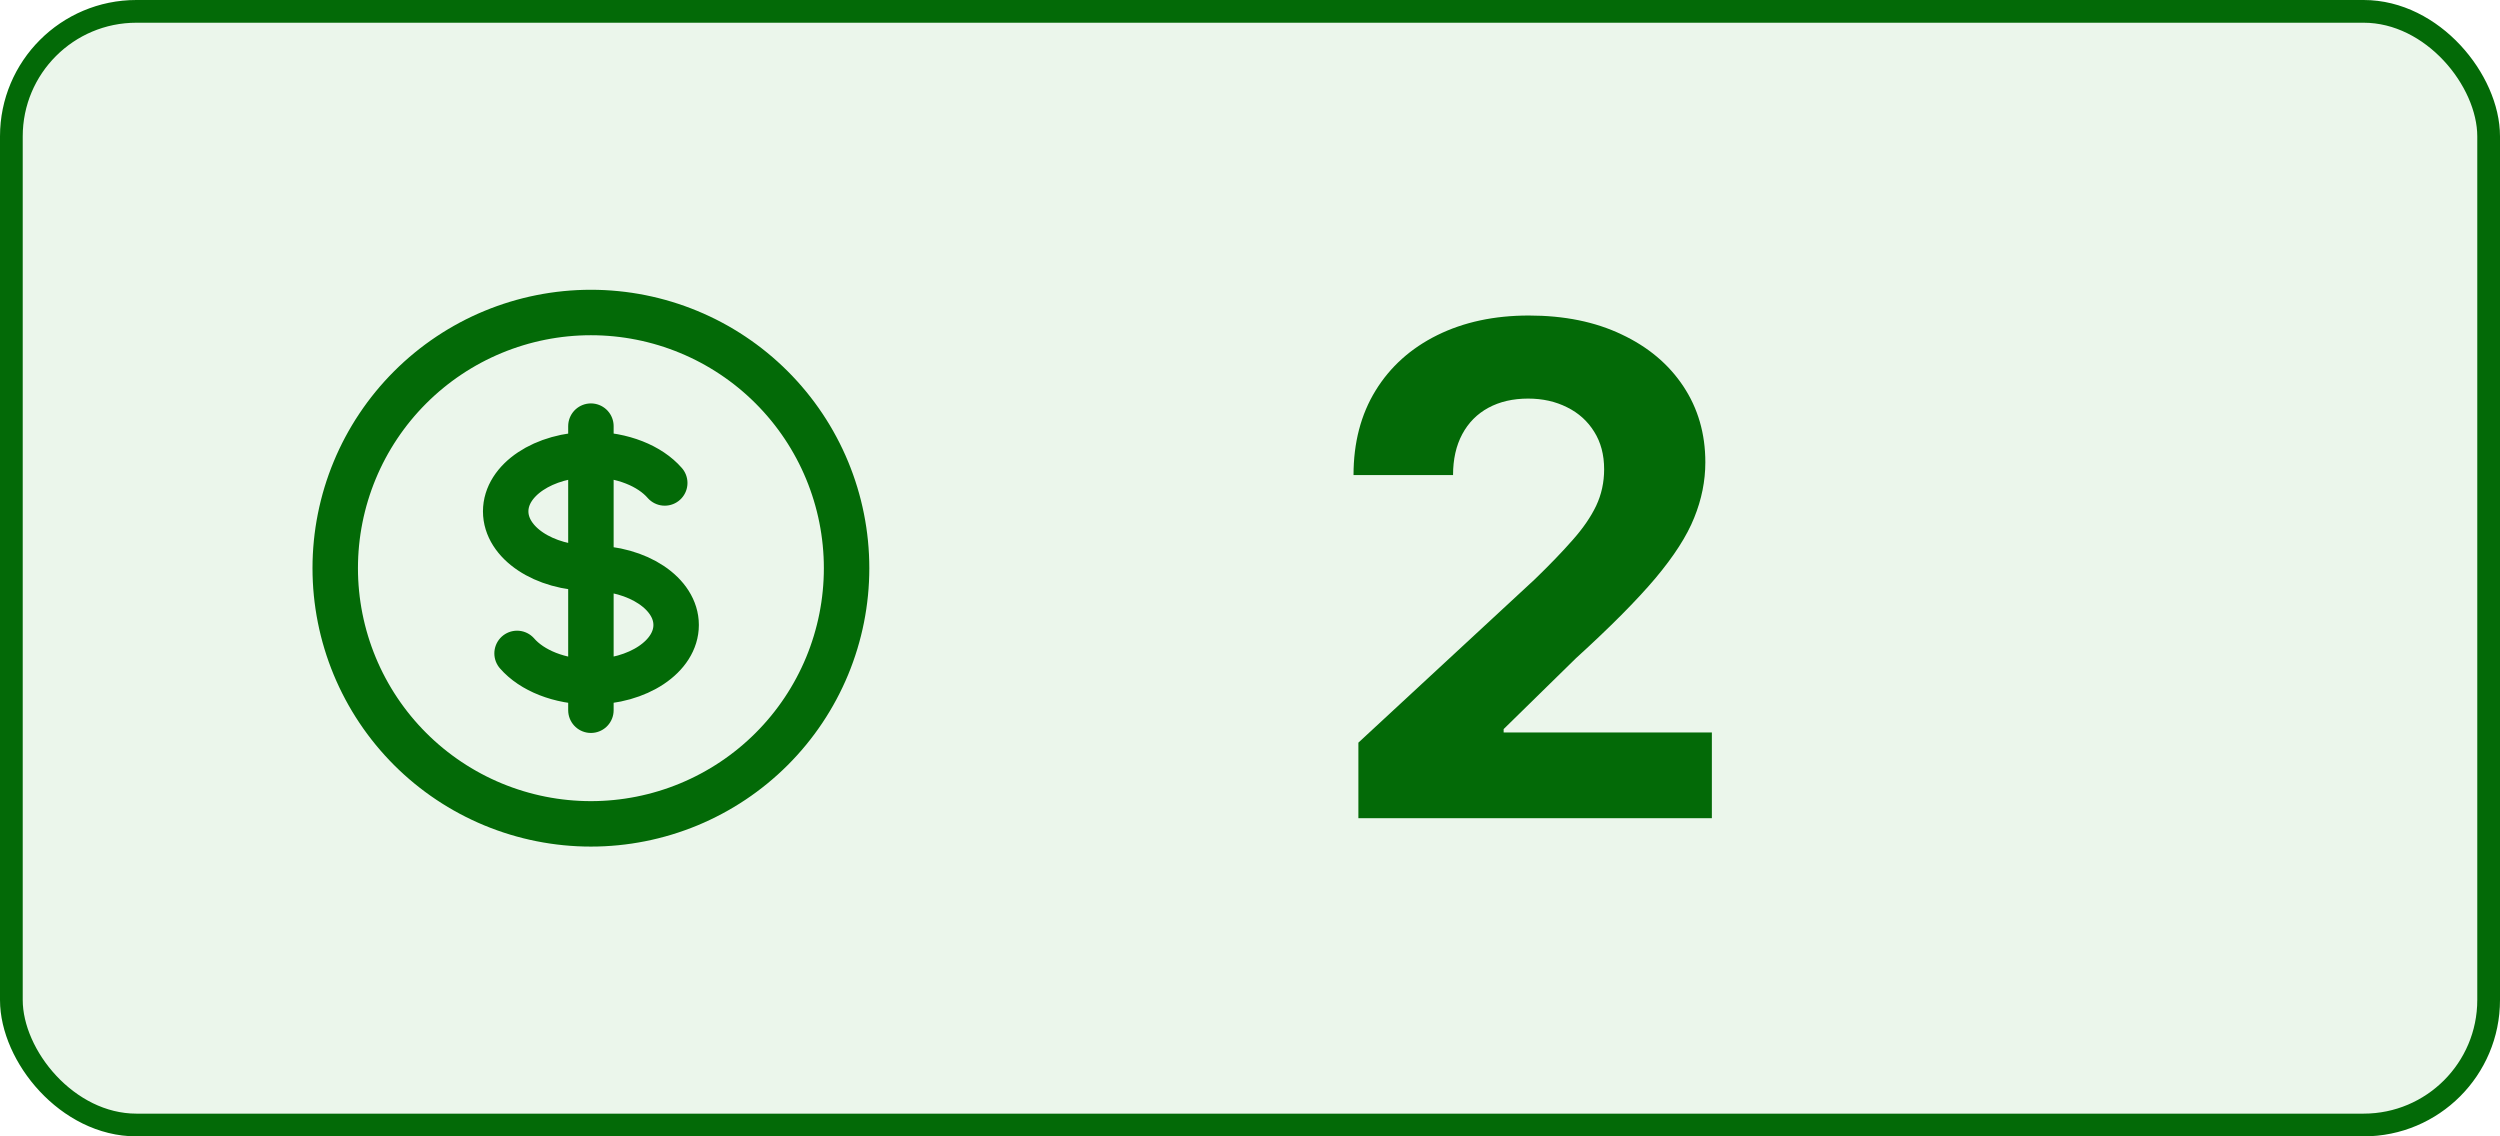 <svg width="110" height="50" viewBox="0 0 110 50" fill="none" xmlns="http://www.w3.org/2000/svg">
<rect x="0.5" y="0.5" width="109" height="49" rx="5.5" fill="#4CAF50" fill-opacity="0.11" stroke="#036A07"/>
<path d="M26 20C23.929 20 22.25 21.119 22.25 22.5C22.25 23.881 23.929 25 26 25C28.071 25 29.75 26.119 29.75 27.5C29.75 28.881 28.071 30 26 30M26 20C27.387 20 28.6 20.503 29.249 21.25M26 20V18.75M26 20V30M26 30V31.25M26 30C24.613 30 23.4 29.497 22.751 28.75M37.25 25C37.25 26.477 36.959 27.94 36.394 29.305C35.828 30.67 35 31.91 33.955 32.955C32.91 34 31.67 34.828 30.305 35.394C28.94 35.959 27.477 36.25 26 36.25C24.523 36.25 23.06 35.959 21.695 35.394C20.33 34.828 19.09 34 18.045 32.955C17 31.91 16.172 30.67 15.606 29.305C15.041 27.94 14.75 26.477 14.75 25C14.75 22.016 15.935 19.155 18.045 17.045C20.155 14.935 23.016 13.75 26 13.75C28.984 13.75 31.845 14.935 33.955 17.045C36.065 19.155 37.25 22.016 37.25 25Z" stroke="#036A07" stroke-width="2" stroke-linecap="round" stroke-linejoin="round"/>
<path d="M59.769 36V32.676L67.535 25.485C68.195 24.846 68.749 24.271 69.197 23.759C69.651 23.248 69.996 22.747 70.23 22.257C70.465 21.76 70.582 21.224 70.582 20.648C70.582 20.009 70.436 19.459 70.145 18.997C69.854 18.528 69.456 18.17 68.952 17.921C68.447 17.666 67.876 17.538 67.237 17.538C66.569 17.538 65.987 17.673 65.489 17.942C64.992 18.212 64.609 18.599 64.339 19.104C64.069 19.608 63.934 20.208 63.934 20.904H59.555C59.555 19.477 59.879 18.237 60.525 17.186C61.171 16.135 62.077 15.322 63.242 14.746C64.406 14.171 65.749 13.883 67.269 13.883C68.831 13.883 70.191 14.161 71.349 14.714C72.513 15.261 73.419 16.021 74.065 16.994C74.712 17.967 75.035 19.082 75.035 20.34C75.035 21.163 74.871 21.977 74.545 22.779C74.225 23.582 73.653 24.473 72.829 25.453C72.006 26.426 70.844 27.595 69.346 28.958L66.16 32.08V32.229H75.322V36H59.769Z" fill="#036A07"/>
</svg>
